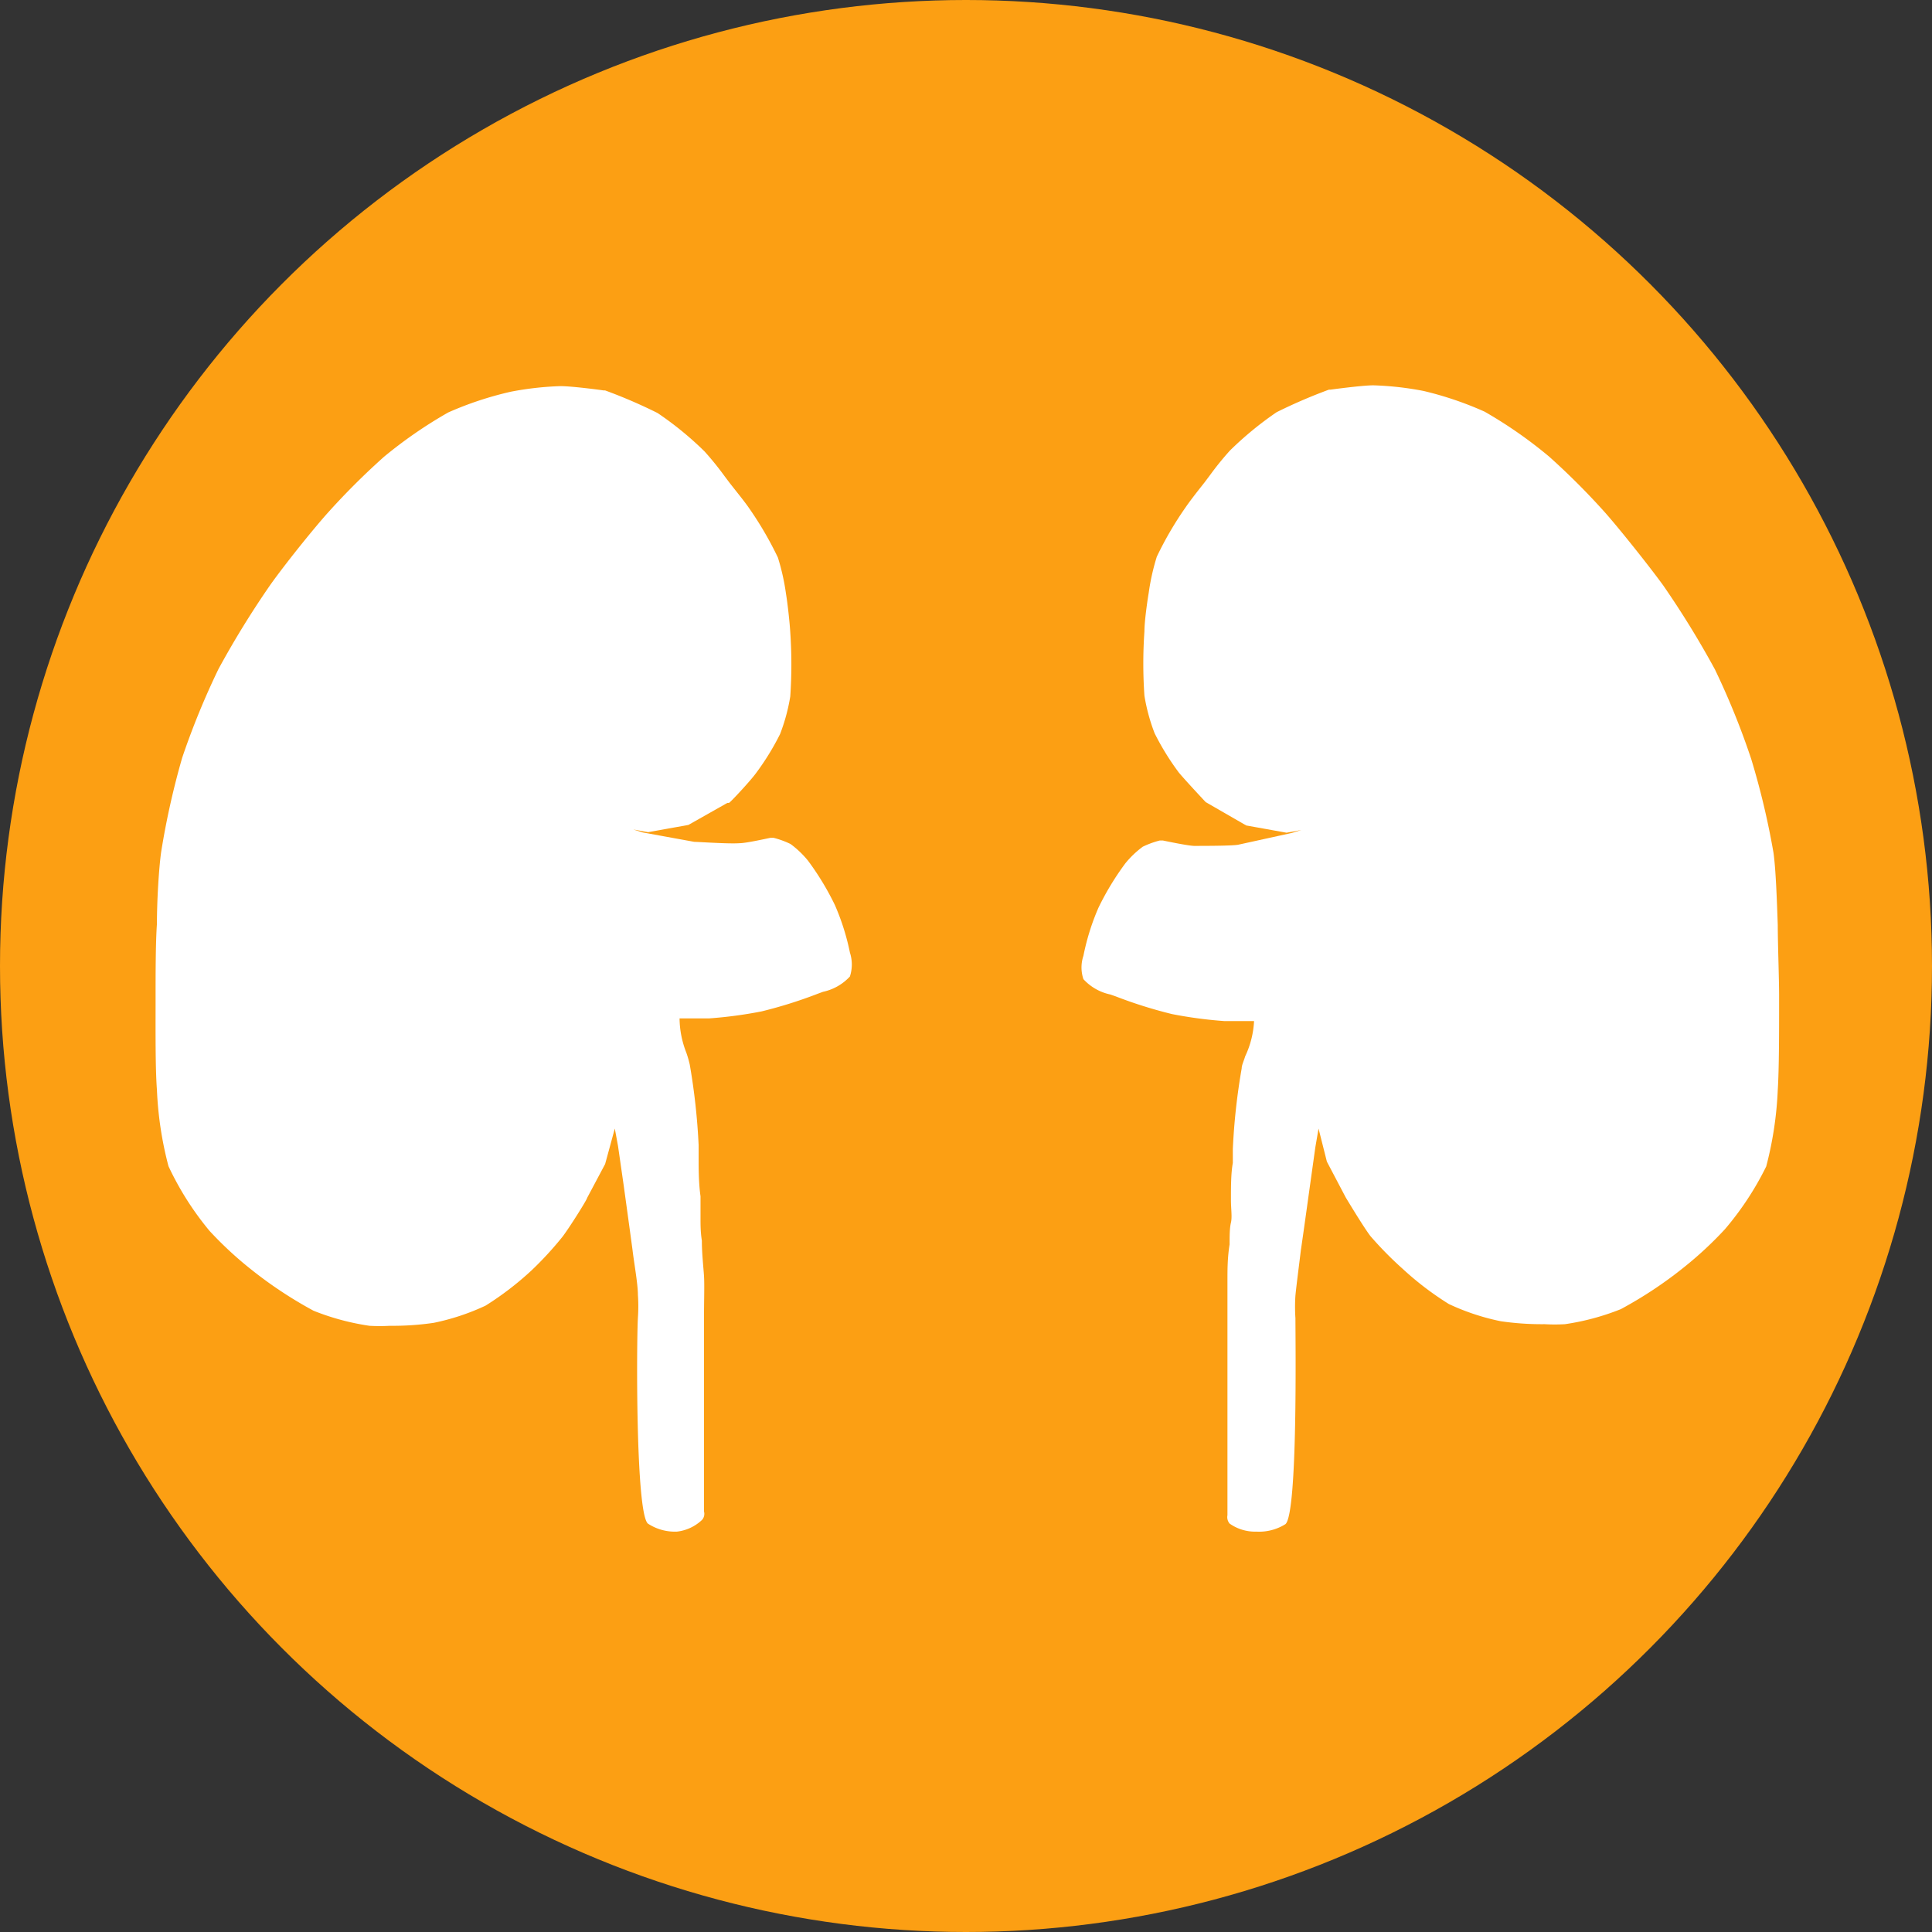 <svg xmlns="http://www.w3.org/2000/svg" viewBox="0 0 71.9 71.9"><rect x="0" y="0" width="71.9" height="71.9" fill="#333333" stroke="none"/><title>Asset 3</title><g data-name="Layer 2"><g data-name="Layer 1"><circle cx="35.95" cy="35.95" r="35.95" fill="#fc9f13"/><path d="M47.67 56.49c.54-.49.2-7.62.28-8.35 0-.42.15-1.26.21-1.67.08-.61.33-2.42.33-2.42l.21-1.44.21-1.16.33-1.52.23-.77-.23 1.41v1l.41 1.57.67 1.26s.65 1.08.9 1.42A12.43 12.43 0 0 0 52.33 47 11 11 0 0 0 54 48.33a8.43 8.43 0 0 0 1.85.62 10.65 10.65 0 0 0 2.32.08 9 9 0 0 0 2-.54A15 15 0 0 0 62.46 47 13.41 13.41 0 0 0 64 45.57a10.75 10.75 0 0 0 1.49-2.26 12.9 12.9 0 0 0 .41-2.78c.06-.87.05-2.62.05-3.5 0-.65 0-1.95-.05-2.6s-.06-2-.15-2.67a29.07 29.07 0 0 0-.77-3.45A28.86 28.86 0 0 0 63.6 25a34.48 34.48 0 0 0-1.9-3.09c-.5-.71-1.59-2.06-2.16-2.7a25.91 25.91 0 0 0-2-2 16.79 16.79 0 0 0-2.34-1.62 13 13 0 0 0-2.21-.75 11.64 11.64 0 0 0-1.8-.21c-.39 0-1.57.16-1.57.16a19.1 19.1 0 0 0-1.9.82A11.93 11.93 0 0 0 46 17c-.26.26-.7.87-.93 1.16s-.53.67-.7.9a12.93 12.93 0 0 0-1.05 1.8 8.24 8.24 0 0 0-.32 1.28c-.06.35-.14 1.06-.16 1.41a17.36 17.36 0 0 0 0 2.34 6.79 6.79 0 0 0 .36 1.34 9.69 9.69 0 0 0 .87 1.41c.21.29 1 1.08 1 1.08l1.41.8 1.42.26 1.11-.2L50 30l-.83 1-1.05.34-2 .36s-1.29.08-1.72 0-1.18-.2-1.18-.2a4 4 0 0 0-.57.2 3.38 3.38 0 0 0-.59.57 10.22 10.22 0 0 0-1 1.59 8.25 8.25 0 0 0-.54 1.7 1.46 1.46 0 0 0 0 .72c.15.25.78.43 1.05.54a17.1 17.1 0 0 0 2.06.64 15.91 15.91 0 0 0 1.91.26h1.24c.33.39-.17 1.53-.28 2a30.22 30.22 0 0 0-.36 3.52c0 .55-.07 1.66-.1 2.21s-.11 1.6-.13 2.13 0 1.95 0 2.6v6.29a1.83 1.83 0 0 0 1.76.02z" fill="#fff"/><path d="M46.76 57a1.64 1.64 0 0 1-1-.3.37.37 0 0 1-.08-.31v-8.76c0-.37 0-.83.08-1.32 0-.31 0-.6.05-.81s0-.52 0-.84c0-.49 0-1 .07-1.38v-.52a23.72 23.72 0 0 1 .33-3c0-.12.08-.28.13-.45a3.46 3.46 0 0 0 .33-1.31h-1.1a16.12 16.12 0 0 1-1.95-.26 17 17 0 0 1-2.1-.66l-.2-.07a1.88 1.88 0 0 1-1-.57 1.36 1.36 0 0 1 0-.87 8.75 8.75 0 0 1 .56-1.79 10.28 10.28 0 0 1 1-1.65 3.53 3.53 0 0 1 .65-.62 3.35 3.35 0 0 1 .63-.23h.12c.24.05.92.19 1.15.2.39 0 1.53 0 1.68-.05l1.96-.43.36-.11-.55.1-1.5-.27-1.51-.87s-.75-.8-1-1.1a9.69 9.69 0 0 1-.9-1.46 7 7 0 0 1-.38-1.4 17.31 17.31 0 0 1 0-2.39c0-.36.1-1.08.16-1.44a8.38 8.38 0 0 1 .3-1.34 12.87 12.87 0 0 1 1.08-1.85c.13-.19.36-.49.55-.73l.15-.19.21-.28a11.11 11.11 0 0 1 .73-.9 12.61 12.61 0 0 1 1.74-1.43 19.46 19.46 0 0 1 1.95-.84h.06s1.17-.16 1.59-.16a11.62 11.62 0 0 1 1.87.21 12.67 12.67 0 0 1 2.27.77A16.57 16.57 0 0 1 57.66 17a26.84 26.84 0 0 1 2.06 2.06c.55.62 1.65 2 2.18 2.73a34.37 34.37 0 0 1 1.92 3.12 28.53 28.53 0 0 1 1.35 3.33 28.93 28.93 0 0 1 .83 3.49c.09.63.13 1.84.16 2.7 0 .66.05 2 .05 2.61v.38c0 .94 0 2.37-.05 3.14a13.37 13.37 0 0 1-.43 2.85 11.2 11.2 0 0 1-1.54 2.34 13.88 13.88 0 0 1-1.53 1.42 15.44 15.44 0 0 1-2.34 1.55 9.14 9.14 0 0 1-2.08.56 6.79 6.79 0 0 1-.76 0 10.56 10.56 0 0 1-1.63-.11 8.57 8.57 0 0 1-1.93-.64 11.43 11.43 0 0 1-1.73-1.32A13.27 13.27 0 0 1 51 46c-.26-.34-.89-1.39-.92-1.44l-.7-1.33-.31-1.23-.12.7-.2 1.43s-.25 1.81-.34 2.41c-.05.43-.16 1.26-.2 1.67a6.33 6.33 0 0 0 0 .85c0 .84.09 7.24-.37 7.66a1.84 1.84 0 0 1-1.08.28zm-.61-.61a1.52 1.52 0 0 0 .61.1 1.33 1.33 0 0 0 .74-.16c.28-.26.24-6.6.21-7.26a6.13 6.13 0 0 1 0-.93c0-.41.15-1.24.21-1.68.08-.6.33-2.42.33-2.42l.2-1.44.21-1.17.34-1.54.24-.79.49.11-.23 1.4v.95l.4 1.51.65 1.23s.64 1.06.88 1.38a12.59 12.59 0 0 0 1.08 1.18 10.93 10.93 0 0 0 1.62 1.25 8.12 8.12 0 0 0 1.78.59 10.15 10.15 0 0 0 1.54.11 6.9 6.9 0 0 0 .7 0 8.87 8.87 0 0 0 1.93-.52 14.79 14.79 0 0 0 2.23-1.49 13.18 13.18 0 0 0 1.46-1.35 10.63 10.63 0 0 0 1.45-2.19 13.22 13.22 0 0 0 .4-2.71c.05-.75.05-2.16.05-3.1V37c0-.64 0-1.93-.05-2.59s-.06-2-.15-2.65a28.66 28.66 0 0 0-.76-3.41 28.47 28.47 0 0 0-1.32-3.25 33.11 33.11 0 0 0-1.88-3.06c-.51-.72-1.6-2.07-2.14-2.68a26.18 26.18 0 0 0-2-2A16.08 16.08 0 0 0 55 15.8a12.27 12.27 0 0 0-2.16-.72 10.89 10.89 0 0 0-1.75-.2c-.36 0-1.32.12-1.5.15a17.36 17.36 0 0 0-1.83.79 11.52 11.52 0 0 0-1.65 1.35 10.66 10.66 0 0 0-.69.85l-.22.28-.15.19c-.18.22-.42.52-.53.7a12.56 12.56 0 0 0-1 1.75 8.31 8.31 0 0 0-.27 1.23c-.06.34-.13 1-.15 1.39a16.26 16.26 0 0 0 0 2.29 6.41 6.41 0 0 0 .34 1.27 9.62 9.62 0 0 0 .84 1.37c.18.24.77.89.91 1l1.34.76 1.33.24 1-.19 2.23-1.23-1.79 2.08-1.16.36-2 .36s-1.32.08-1.76.05c-.27 0-.94-.15-1.15-.2a3 3 0 0 0-.44.16 3.1 3.1 0 0 0-.53.51 9.94 9.94 0 0 0-1 1.54 8.32 8.32 0 0 0-.52 1.63 1.42 1.42 0 0 0 0 .55 2.14 2.14 0 0 0 .72.35l.22.08a16.53 16.53 0 0 0 2 .63 15.31 15.31 0 0 0 1.86.25h1.17a.31.31 0 0 1 .24.1c.35.41.1 1.2-.1 1.85-.05.16-.1.3-.12.41a23.18 23.18 0 0 0-.32 3v.52c0 .33 0 .88-.06 1.36v.84c0 .22 0 .51-.05.82 0 .46-.06 1-.07 1.31s0 .93 0 1.47V56c0 .13-.08.27-.08.37z" fill="#fff"/><path d="M24.29 56.49c-.54-.49-.21-7.62-.28-8.35 0-.42-.15-1.26-.21-1.67-.08-.61-.33-2.42-.33-2.42l-.21-1.44-.26-1.15-.34-1.52-.23-.77.23 1.41v1l-.41 1.57-.67 1.26s-.65 1.08-.9 1.42A12.77 12.77 0 0 1 19.63 47 11.25 11.25 0 0 1 18 48.33a8.44 8.44 0 0 1-1.85.62 10.62 10.62 0 0 1-2.31.08 9 9 0 0 1-2-.54A14.81 14.81 0 0 1 9.49 47 13.23 13.23 0 0 1 8 45.57a10.9 10.9 0 0 1-1.49-2.26 12.77 12.77 0 0 1-.41-2.78C6 39.66 6 37.91 6 37c0-.65 0-1.95.05-2.6s.06-2 .15-2.67a29.47 29.47 0 0 1 .8-3.42A28.86 28.86 0 0 1 8.36 25a33.82 33.82 0 0 1 1.9-3.09c.5-.71 1.58-2.06 2.16-2.7a26.28 26.28 0 0 1 2-2 16.49 16.49 0 0 1 2.34-1.62 12.92 12.92 0 0 1 2.24-.76 11.67 11.67 0 0 1 1.8-.21c.39 0 1.57.16 1.57.16a19.4 19.4 0 0 1 1.9.82A12.2 12.2 0 0 1 26 17c.26.26.7.87.92 1.16s.54.67.7.9a12.62 12.62 0 0 1 1.05 1.8 8.24 8.24 0 0 1 .28 1.29c.06.35.14 1.06.15 1.41a16.43 16.43 0 0 1 0 2.34 6.67 6.67 0 0 1-.36 1.34 10.16 10.16 0 0 1-.87 1.41c-.22.29-1 1.08-1 1.08l-1.41.8-1.42.26-1.04-.21-1-.57.82 1 1.06.34 2 .36s1.29.08 1.72 0 1.18-.2 1.18-.2a4.09 4.09 0 0 1 .57.2 3.63 3.63 0 0 1 .59.57 10.51 10.51 0 0 1 1 1.59 8.34 8.34 0 0 1 .54 1.7 1.4 1.4 0 0 1 0 .72c-.15.25-.78.43-1.05.54a16.82 16.82 0 0 1-2.06.64 15.92 15.92 0 0 1-1.9.26h-1.23c-.34.39.16 1.53.28 2a29.92 29.92 0 0 1 .36 3.52c0 .55.07 1.66.1 2.21s.11 1.6.13 2.13 0 7.39 0 8v.85a1.83 1.83 0 0 1-1.82.05z" fill="#fff"/><path d="M25.19 57a1.83 1.83 0 0 1-1.08-.3c-.46-.42-.42-6.82-.37-7.66a6.16 6.16 0 0 0 0-.85c0-.41-.15-1.23-.2-1.67-.08-.6-.33-2.41-.33-2.41L23 42.65l-.12-.65-.36 1.32-.67 1.26c0 .06-.66 1.11-.92 1.45a12.81 12.81 0 0 1-1.14 1.24 11.42 11.42 0 0 1-1.72 1.32 8.6 8.6 0 0 1-1.93.64 10.51 10.51 0 0 1-1.63.11 6.85 6.85 0 0 1-.76 0 9.18 9.18 0 0 1-2.08-.56 15.62 15.62 0 0 1-2.34-1.55 13.72 13.72 0 0 1-1.53-1.42 11.12 11.12 0 0 1-1.53-2.41 13.28 13.28 0 0 1-.43-2.85c-.06-.77-.05-2.19-.05-3.14V37c0-.64 0-1.94.05-2.61 0-.86.07-2.07.16-2.7a29.48 29.48 0 0 1 .78-3.49 28.79 28.79 0 0 1 1.35-3.3 34.16 34.16 0 0 1 1.92-3.12c.53-.75 1.62-2.11 2.18-2.73A26.92 26.92 0 0 1 14.29 17a16.73 16.73 0 0 1 2.39-1.65 12.71 12.71 0 0 1 2.32-.77 11.58 11.58 0 0 1 1.86-.21c.43 0 1.56.15 1.6.16h.06a18.89 18.89 0 0 1 1.95.84 12.24 12.24 0 0 1 1.75 1.43 11.23 11.23 0 0 1 .73.9l.21.28.15.19c.19.24.43.54.56.73a13.06 13.06 0 0 1 1.08 1.85 8.35 8.35 0 0 1 .3 1.34c.06.36.14 1.08.16 1.44a17.55 17.55 0 0 1 0 2.39 7 7 0 0 1-.38 1.4 9.65 9.65 0 0 1-.9 1.46c-.22.3-.94 1.07-1 1.1h-.06l-1.45.82-1.5.27-.55-.1.35.11 1.92.35c.15 0 1.28.08 1.68.05.23 0 .91-.15 1.15-.2h.12a3.34 3.34 0 0 1 .63.23 3.56 3.56 0 0 1 .65.62 10.25 10.25 0 0 1 1 1.65 8.77 8.77 0 0 1 .56 1.77 1.44 1.44 0 0 1 0 .89 1.9 1.9 0 0 1-1 .57l-.19.07a17 17 0 0 1-2.1.66 16.13 16.13 0 0 1-1.95.26h-1.1a3.56 3.56 0 0 0 .25 1.27c.06.17.1.32.13.45a24.14 24.14 0 0 1 .33 3v.52c0 .34 0 .89.07 1.38v.84c0 .22 0 .5.05.81 0 .49.06 1 .08 1.32s0 .94 0 1.49v7.27a.34.34 0 0 1-.07.31 1.62 1.62 0 0 1-.94.44zm-2.46-17.91l.23.77.34 1.54.21 1.17.2 1.43s.26 1.82.34 2.42c.05.43.16 1.27.21 1.68a6.68 6.68 0 0 1 0 .93c0 .66-.08 7 .21 7.26a1.3 1.3 0 0 0 .73.16 1.54 1.54 0 0 0 .61-.1V47.6c0-.36 0-.84-.08-1.31 0-.31 0-.61-.05-.82s0-.52 0-.84c0-.49 0-1-.07-1.36v-.52a23.93 23.93 0 0 0-.32-3c0-.11-.07-.25-.12-.41-.21-.64-.46-1.44-.11-1.85a.31.31 0 0 1 .24-.1h1.18a15.29 15.29 0 0 0 1.86-.25 16.45 16.45 0 0 0 2-.63l.21-.08a2.09 2.09 0 0 0 .72-.36 1.36 1.36 0 0 0 0-.53 8.07 8.07 0 0 0-.66-1.54 10.08 10.08 0 0 0-1-1.54 3.23 3.23 0 0 0-.53-.51 3 3 0 0 0-.44-.16c-.21 0-.89.18-1.15.2-.44 0-1.71 0-1.76-.05l-2-.37-1.12-.36-1.79-2.08 2.23 1.23 1 .19 1.33-.24 1.34-.76c.13-.14.73-.79.91-1a9.6 9.6 0 0 0 .84-1.37 6.51 6.51 0 0 0 .35-1.27 16.43 16.43 0 0 0 0-2.29c0-.34-.09-1-.15-1.39A8.32 8.32 0 0 0 28.4 21a12.34 12.34 0 0 0-1-1.75c-.11-.17-.36-.48-.53-.69l-.15-.19-.23-.37a10.15 10.15 0 0 0-.69-.85 11.61 11.61 0 0 0-1.65-1.35 17.53 17.53 0 0 0-1.83-.8c-.18 0-1.15-.15-1.49-.15a10.86 10.86 0 0 0-1.76.2 12.18 12.18 0 0 0-2.15.72 16.29 16.29 0 0 0-2.29 1.59 26.82 26.82 0 0 0-2 2c-.54.61-1.64 2-2.14 2.68a33 33 0 0 0-1.88 3.06 28 28 0 0 0-1.32 3.25 28.2 28.2 0 0 0-.76 3.41c-.1.68-.14 2.11-.15 2.65S6.3 36.4 6.3 37v.38c0 .94 0 2.35.05 3.1a13.42 13.42 0 0 0 .4 2.71 10.63 10.63 0 0 0 1.45 2.19 13.33 13.33 0 0 0 1.45 1.35 14.67 14.67 0 0 0 2.24 1.49 8.83 8.83 0 0 0 1.93.52 6.9 6.9 0 0 0 .7 0 10.17 10.17 0 0 0 1.54-.11 8.15 8.15 0 0 0 1.78-.59 11 11 0 0 0 1.62-1.25 12.41 12.41 0 0 0 1.08-1.18c.24-.32.88-1.38.88-1.39l.65-1.22.39-1.51v-.89l-.23-1.4z" fill="#fff"/></g></g></svg>